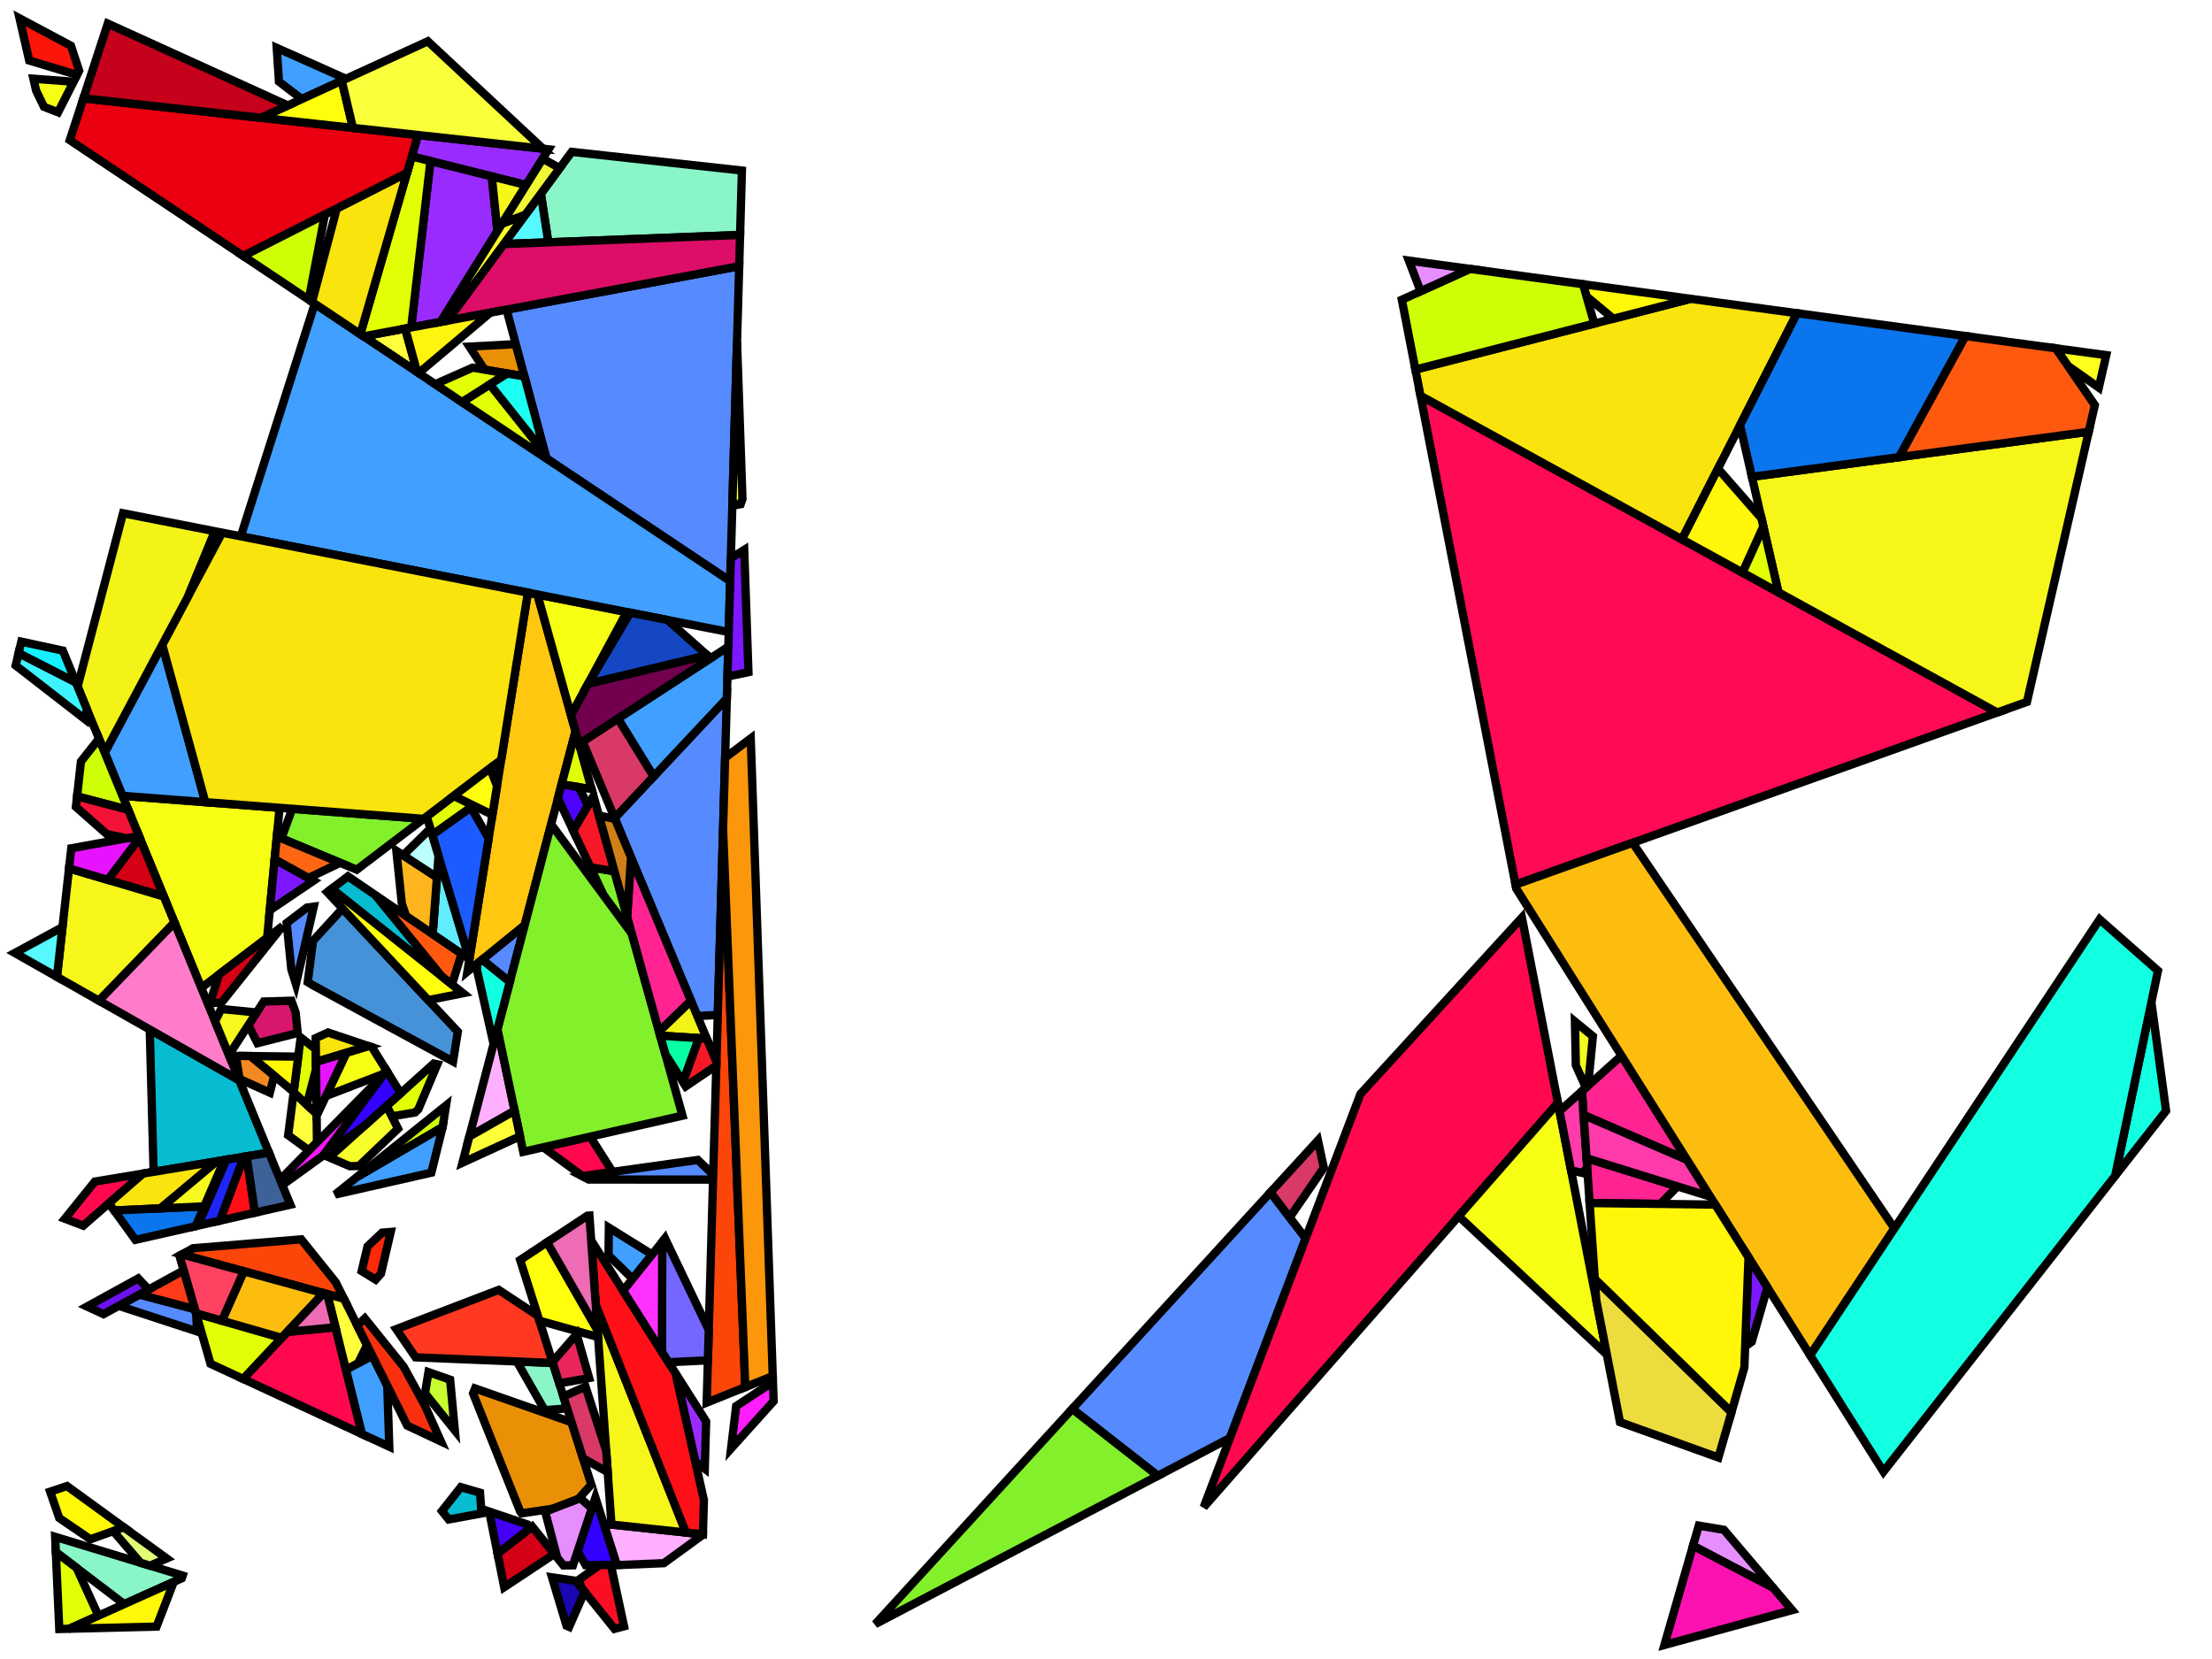 <?xml version="1.0" encoding="iso-8859-1" standalone="no"?>
<!DOCTYPE svg PUBLIC "-//W3C//DTD SVG 1.0//EN" "http://www.w3.org/TR/2001/REC-SVG-20010904/DTD/svg10.dtd">
<svg xmlns="http://www.w3.org/2000/svg" width="800" height="600">
<path style="fill:rgb(0, 0, 0);fill-opacity:0.0;fill-rule:evenodd;stroke:rgb(0, 0, 0);stroke-width:0.0;" d="M 0, 600 L 800, 600 L 800, 0 L 0, 0 z "/>
<path style="fill:rgb(255, 10, 85);fill-opacity:1.0;fill-rule:evenodd;stroke:rgb(0, 0, 0);stroke-width:3.0;" d="M 722.337, 257.68 L 548.107, 319.946 L 513.742, 143.135 z "/>
<path style="fill:rgb(234, 144, 7);fill-opacity:1.0;fill-rule:evenodd;stroke:rgb(0, 0, 0);stroke-width:3.0;" d="M 189.68, 136.157 L 175.241, 133.687 L 169.759, 125.352 L 186.551, 124.467 z "/>
<path style="fill:rgb(234, 144, 7);fill-opacity:1.0;fill-rule:evenodd;stroke:rgb(0, 0, 0);stroke-width:3.0;" d="M 206.709, 514.373 L 213.849, 536.917 L 209.182, 542.117 L 200.076, 545.612 L 188.638, 547.328 L 188.161, 546.735 L 171.082, 503.937 L 171.807, 502.147 z "/>
<path style="fill:rgb(199, 252, 48);fill-opacity:1.0;fill-rule:evenodd;stroke:rgb(0, 0, 0);stroke-width:3.0;" d="M 162.799, 498.991 L 164.5, 517.314 L 153.704, 503.89 L 154.961, 496.245 z "/>
<path style="fill:rgb(86, 138, 255);fill-opacity:1.0;fill-rule:evenodd;stroke:rgb(0, 0, 0);stroke-width:3.0;" d="M 472.207, 447.901 L 444.835, 520.059 L 418.755, 533.743 L 387.775, 509.551 L 459.49, 431.202 z "/>
<path style="fill:rgb(86, 138, 255);fill-opacity:1.0;fill-rule:evenodd;stroke:rgb(0, 0, 0);stroke-width:3.0;" d="M 257.938, 424.824 L 257.887, 426.62 L 212.876, 426.598 L 210.515, 425.358 L 252.352, 419.503 z "/>
<path style="fill:rgb(86, 138, 255);fill-opacity:1.0;fill-rule:evenodd;stroke:rgb(0, 0, 0);stroke-width:3.0;" d="M 107.022, 355.891 L 105.355, 350.555 L 103.674, 333.816 L 111.038, 328.214 L 113.478, 327.9 z "/>
<path style="fill:rgb(86, 138, 255);fill-opacity:1.0;fill-rule:evenodd;stroke:rgb(0, 0, 0);stroke-width:3.0;" d="M 259.59, 367.065 L 252.193, 367.467 L 222.285, 295.87 L 262.865, 252.585 z "/>
<path style="fill:rgb(86, 138, 255);fill-opacity:1.0;fill-rule:evenodd;stroke:rgb(0, 0, 0);stroke-width:3.0;" d="M 184.379, 355.154 L 174.375, 347.06 L 189.779, 334.544 z "/>
<path style="fill:rgb(86, 138, 255);fill-opacity:1.0;fill-rule:evenodd;stroke:rgb(0, 0, 0);stroke-width:3.0;" d="M 70.456, 473.474 L 70.977, 475.287 L 71.257, 481.536 L 42.943, 472.277 L 50.443, 468.177 z "/>
<path style="fill:rgb(86, 138, 255);fill-opacity:1.0;fill-rule:evenodd;stroke:rgb(0, 0, 0);stroke-width:3.0;" d="M 264.078, 210.18 L 197.615, 165.797 L 183.208, 111.979 L 267.337, 96.27 z "/>
<path style="fill:rgb(255, 199, 15);fill-opacity:1.0;fill-rule:evenodd;stroke:rgb(0, 0, 0);stroke-width:3.0;" d="M 194.374, 215.015 L 208.139, 264.473 L 189.779, 334.544 L 169.044, 351.392 L 190.908, 214.336 z "/>
<path style="fill:rgb(138, 246, 199);fill-opacity:1.0;fill-rule:evenodd;stroke:rgb(0, 0, 0);stroke-width:3.0;" d="M 66.068, 569.834 L 65.73, 570.808 L 44.916, 580.147 L 20.191, 561.34 L 19.943, 555.809 z "/>
<path style="fill:rgb(138, 246, 199);fill-opacity:1.0;fill-rule:evenodd;stroke:rgb(0, 0, 0);stroke-width:3.0;" d="M 268.326, 61.676 L 267.66, 84.968 L 198.308, 87.64 L 195.598, 70.075 L 206.767, 54.926 z "/>
<path style="fill:rgb(138, 246, 199);fill-opacity:1.0;fill-rule:evenodd;stroke:rgb(0, 0, 0);stroke-width:3.0;" d="M 199.92, 492.934 L 205.005, 508.991 L 203.359, 509.514 L 196.989, 510.002 L 186.929, 492.402 z "/>
<path style="fill:rgb(255, 8, 78);fill-opacity:1.0;fill-rule:evenodd;stroke:rgb(0, 0, 0);stroke-width:3.0;" d="M 221.536, 423.816 L 210.686, 425.335 L 196.46, 414.931 L 213.44, 411.078 z "/>
<path style="fill:rgb(255, 8, 78);fill-opacity:1.0;fill-rule:evenodd;stroke:rgb(0, 0, 0);stroke-width:3.0;" d="M 30.093, 443.284 L 23.463, 440.77 L 34.304, 427.33 L 51.724, 424.437 z "/>
<path style="fill:rgb(255, 8, 78);fill-opacity:1.0;fill-rule:evenodd;stroke:rgb(0, 0, 0);stroke-width:3.0;" d="M 130.927, 518.65 L 87.923, 498.702 L 103.873, 481.7 L 121.319, 480.018 z "/>
<path style="fill:rgb(255, 8, 78);fill-opacity:1.0;fill-rule:evenodd;stroke:rgb(0, 0, 0);stroke-width:3.0;" d="M 563.451, 398.89 L 435.34, 545.09 L 492.025, 395.656 L 550.422, 331.857 z "/>
<path style="fill:rgb(154, 43, 255);fill-opacity:1.0;fill-rule:evenodd;stroke:rgb(0, 0, 0);stroke-width:3.0;" d="M 198.383, 54.007 L 190.304, 66.933 L 148.919, 56.583 L 151.163, 48.83 z "/>
<path style="fill:rgb(154, 43, 255);fill-opacity:1.0;fill-rule:evenodd;stroke:rgb(0, 0, 0);stroke-width:3.0;" d="M 177.851, 63.819 L 179.901, 83.579 L 159.369, 116.43 L 148.714, 118.42 L 155.679, 58.273 z "/>
<path style="fill:rgb(154, 43, 255);fill-opacity:1.0;fill-rule:evenodd;stroke:rgb(0, 0, 0);stroke-width:3.0;" d="M 255.384, 514.087 L 254.895, 531.18 L 251.439, 528.522 L 244.311, 496.65 z "/>
<path style="fill:rgb(7, 187, 209);fill-opacity:1.0;fill-rule:evenodd;stroke:rgb(0, 0, 0);stroke-width:3.0;" d="M 86.537, 390.717 L 97.276, 416.873 L 55.558, 423.801 L 54.158, 372.343 z "/>
<path style="fill:rgb(7, 187, 209);fill-opacity:1.0;fill-rule:evenodd;stroke:rgb(0, 0, 0);stroke-width:3.0;" d="M 135.861, 323.792 L 159.735, 353.077 L 119.952, 321.432 L 125.84, 316.953 z "/>
<path style="fill:rgb(7, 187, 209);fill-opacity:1.0;fill-rule:evenodd;stroke:rgb(0, 0, 0);stroke-width:3.0;" d="M 173.602, 539.858 L 174.14, 547.361 L 162.289, 549.527 L 159.84, 546.488 L 166.663, 537.837 z "/>
<path style="fill:rgb(246, 255, 19);fill-opacity:1.0;fill-rule:evenodd;stroke:rgb(0, 0, 0);stroke-width:3.0;" d="M 226.669, 221.349 L 206.535, 258.712 L 194.374, 215.015 z "/>
<path style="fill:rgb(246, 255, 19);fill-opacity:1.0;fill-rule:evenodd;stroke:rgb(0, 0, 0);stroke-width:3.0;" d="M 101.115, 292.164 L 96.612, 339.189 L 72.815, 357.294 L 44.293, 287.824 z "/>
<path style="fill:rgb(246, 255, 19);fill-opacity:1.0;fill-rule:evenodd;stroke:rgb(0, 0, 0);stroke-width:3.0;" d="M 581.142, 489.914 L 527.544, 439.866 L 563.451, 398.89 z "/>
<path style="fill:rgb(246, 255, 19);fill-opacity:1.0;fill-rule:evenodd;stroke:rgb(0, 0, 0);stroke-width:3.0;" d="M 134.545, 378.747 L 139.939, 387.425 L 139.797, 387.569 L 137.999, 388.655 L 117.892, 396.386 L 125.28, 380.738 L 133.267, 378.319 z "/>
<path style="fill:rgb(246, 255, 19);fill-opacity:1.0;fill-rule:evenodd;stroke:rgb(0, 0, 0);stroke-width:3.0;" d="M 26.62, 29.565 L 21.008, 40.615 L 15.894, 38.638 L 13.064, 32.779 L 12.076, 28.475 z "/>
<path style="fill:rgb(255, 175, 255);fill-opacity:1.0;fill-rule:evenodd;stroke:rgb(0, 0, 0);stroke-width:3.0;" d="M 186.12, 401.72 L 169.739, 411.028 L 179.917, 372.181 z "/>
<path style="fill:rgb(255, 175, 255);fill-opacity:1.0;fill-rule:evenodd;stroke:rgb(0, 0, 0);stroke-width:3.0;" d="M 254.216, 554.919 L 254.212, 555.067 L 240.087, 565.345 L 223.075, 566.049 L 218.334, 551.08 z "/>
<path style="fill:rgb(212, 0, 22);fill-opacity:1.0;fill-rule:evenodd;stroke:rgb(0, 0, 0);stroke-width:3.0;" d="M 80.082, 362.639 L 75.945, 362.754 L 79.204, 352.432 L 102.266, 334.888 z "/>
<path style="fill:rgb(212, 0, 22);fill-opacity:1.0;fill-rule:evenodd;stroke:rgb(0, 0, 0);stroke-width:3.0;" d="M 59.245, 324.242 L 38.98, 318.225 L 50.5, 302.944 z "/>
<path style="fill:rgb(212, 0, 22);fill-opacity:1.0;fill-rule:evenodd;stroke:rgb(0, 0, 0);stroke-width:3.0;" d="M 200.463, 562.031 L 182.349, 574.038 L 179.94, 561.88 L 192.478, 552.103 z "/>
<path style="fill:rgb(252, 69, 9);fill-opacity:1.0;fill-rule:evenodd;stroke:rgb(0, 0, 0);stroke-width:3.0;" d="M 269.546, 501.666 L 255.579, 507.279 L 261.509, 300.006 z "/>
<path style="fill:rgb(252, 69, 9);fill-opacity:1.0;fill-rule:evenodd;stroke:rgb(0, 0, 0);stroke-width:3.0;" d="M 121.398, 463.72 L 124.388, 469.713 L 65.794, 453.661 L 69.821, 451.447 L 108.932, 448.22 z "/>
<path style="fill:rgb(130, 240, 43);fill-opacity:1.0;fill-rule:evenodd;stroke:rgb(0, 0, 0);stroke-width:3.0;" d="M 222.233, 315.115 L 228.511, 337.672 L 218.393, 323.956 L 213.55, 313.671 z "/>
<path style="fill:rgb(130, 240, 43);fill-opacity:1.0;fill-rule:evenodd;stroke:rgb(0, 0, 0);stroke-width:3.0;" d="M 153.194, 296.142 L 129.012, 314.54 L 101.766, 303.203 L 105.683, 292.513 z "/>
<path style="fill:rgb(130, 240, 43);fill-opacity:1.0;fill-rule:evenodd;stroke:rgb(0, 0, 0);stroke-width:3.0;" d="M 228.511, 337.672 L 246.831, 403.5 L 189.239, 416.57 L 179.917, 372.181 L 199.326, 298.107 z "/>
<path style="fill:rgb(130, 240, 43);fill-opacity:1.0;fill-rule:evenodd;stroke:rgb(0, 0, 0);stroke-width:3.0;" d="M 418.755, 533.743 L 316.542, 587.373 L 387.775, 509.551 z "/>
<path style="fill:rgb(255, 255, 61);fill-opacity:1.0;fill-rule:evenodd;stroke:rgb(0, 0, 0);stroke-width:3.0;" d="M 124.388, 469.713 L 132.744, 486.461 L 129.487, 493.083 L 125.141, 495.384 L 118.344, 468.057 z "/>
<path style="fill:rgb(255, 255, 61);fill-opacity:1.0;fill-rule:evenodd;stroke:rgb(0, 0, 0);stroke-width:3.0;" d="M 114.508, 402.877 L 114.632, 413.117 L 111.745, 416.049 L 104.22, 410.582 L 106.206, 395.042 z "/>
<path style="fill:rgb(255, 255, 61);fill-opacity:1.0;fill-rule:evenodd;stroke:rgb(0, 0, 0);stroke-width:3.0;" d="M 150.863, 134.577 L 131.485, 121.637 L 146.538, 118.826 z "/>
<path style="fill:rgb(255, 255, 61);fill-opacity:1.0;fill-rule:evenodd;stroke:rgb(0, 0, 0);stroke-width:3.0;" d="M 268.523, 180.447 L 267.872, 182.332 L 265.721, 182.731 L 264.921, 180.73 L 266.557, 123.517 z "/>
<path style="fill:rgb(252, 150, 11);fill-opacity:1.0;fill-rule:evenodd;stroke:rgb(0, 0, 0);stroke-width:3.0;" d="M 279.478, 497.675 L 269.546, 501.666 L 261.509, 300.006 L 262.252, 274.021 L 271.514, 267.057 z "/>
<path style="fill:rgb(255, 57, 33);fill-opacity:1.0;fill-rule:evenodd;stroke:rgb(0, 0, 0);stroke-width:3.0;" d="M 194.508, 475.846 L 199.92, 492.934 L 150.304, 490.901 L 143.32, 480.693 L 180.367, 466.504 z "/>
<path style="fill:rgb(246, 246, 27);fill-opacity:1.0;fill-rule:evenodd;stroke:rgb(0, 0, 0);stroke-width:3.0;" d="M 733.08, 253.841 L 722.337, 257.68 L 643.198, 214.223 L 633.604, 172.439 L 755.419, 156.15 z "/>
<path style="fill:rgb(246, 246, 27);fill-opacity:1.0;fill-rule:evenodd;stroke:rgb(0, 0, 0);stroke-width:3.0;" d="M 59.245, 324.242 L 63.102, 333.638 L 35.79, 361.92 L 20.596, 353.298 L 24.968, 314.065 z "/>
<path style="fill:rgb(246, 246, 27);fill-opacity:1.0;fill-rule:evenodd;stroke:rgb(0, 0, 0);stroke-width:3.0;" d="M 190.304, 66.933 L 179.901, 83.579 L 177.851, 63.819 z "/>
<path style="fill:rgb(246, 246, 27);fill-opacity:1.0;fill-rule:evenodd;stroke:rgb(0, 0, 0);stroke-width:3.0;" d="M 248.061, 554.26 L 221.144, 551.38 L 215.471, 471.903 z "/>
<path style="fill:rgb(255, 16, 24);fill-opacity:1.0;fill-rule:evenodd;stroke:rgb(0, 0, 0);stroke-width:3.0;" d="M 92.204, 438.593 L 79.502, 441.475 L 88.184, 418.383 L 89.195, 418.215 z "/>
<path style="fill:rgb(255, 16, 24);fill-opacity:1.0;fill-rule:evenodd;stroke:rgb(0, 0, 0);stroke-width:3.0;" d="M 244.311, 496.65 L 254.571, 542.525 L 254.216, 554.919 L 248.061, 554.26 L 215.471, 471.903 L 213.808, 448.613 z "/>
<path style="fill:rgb(255, 124, 202);fill-opacity:1.0;fill-rule:evenodd;stroke:rgb(0, 0, 0);stroke-width:3.0;" d="M 86.537, 390.717 L 35.79, 361.92 L 63.102, 333.638 z "/>
<path style="fill:rgb(255, 36, 146);fill-opacity:1.0;fill-rule:evenodd;stroke:rgb(0, 0, 0);stroke-width:3.0;" d="M 249.891, 361.954 L 238.369, 373.095 L 226.816, 331.585 L 228.216, 310.068 z "/>
<path style="fill:rgb(255, 36, 146);fill-opacity:1.0;fill-rule:evenodd;stroke:rgb(0, 0, 0);stroke-width:3.0;" d="M 606.694, 429.092 L 600.466, 435.417 L 574.906, 435.097 L 573.795, 418.874 z "/>
<path style="fill:rgb(255, 36, 146);fill-opacity:1.0;fill-rule:evenodd;stroke:rgb(0, 0, 0);stroke-width:3.0;" d="M 610.179, 419.511 L 572.726, 403.265 L 572.134, 394.615 L 586.438, 381.813 z "/>
<path style="fill:rgb(64, 159, 255);fill-opacity:1.0;fill-rule:evenodd;stroke:rgb(0, 0, 0);stroke-width:3.0;" d="M 74.255, 290.113 L 44.293, 287.824 L 37.869, 272.177 L 58.687, 233.173 z "/>
<path style="fill:rgb(64, 159, 255);fill-opacity:1.0;fill-rule:evenodd;stroke:rgb(0, 0, 0);stroke-width:3.0;" d="M 262.865, 252.585 L 236.386, 280.83 L 223.474, 259.882 L 263.4, 233.897 z "/>
<path style="fill:rgb(64, 159, 255);fill-opacity:1.0;fill-rule:evenodd;stroke:rgb(0, 0, 0);stroke-width:3.0;" d="M 264.078, 210.18 L 263.552, 228.582 L 87.089, 193.976 L 113.834, 109.85 z "/>
<path style="fill:rgb(64, 159, 255);fill-opacity:1.0;fill-rule:evenodd;stroke:rgb(0, 0, 0);stroke-width:3.0;" d="M 140.058, 501.12 L 140.79, 523.225 L 130.927, 518.65 L 125.141, 495.384 L 134.677, 490.335 z "/>
<path style="fill:rgb(64, 159, 255);fill-opacity:1.0;fill-rule:evenodd;stroke:rgb(0, 0, 0);stroke-width:3.0;" d="M 125.131, 28.495 L 109.148, 35.822 L 100.893, 29.527 L 100.083, 17.321 z "/>
<path style="fill:rgb(64, 159, 255);fill-opacity:1.0;fill-rule:evenodd;stroke:rgb(0, 0, 0);stroke-width:3.0;" d="M 160.061, 407.707 L 156.001, 424.114 L 121.221, 432.007 L 129.081, 425.694 L 160.083, 407.566 z "/>
<path style="fill:rgb(64, 159, 255);fill-opacity:1.0;fill-rule:evenodd;stroke:rgb(0, 0, 0);stroke-width:3.0;" d="M 235.845, 453.715 L 228.793, 462.509 L 220.078, 453.998 L 220.204, 443.99 z "/>
<path style="fill:rgb(217, 57, 103);fill-opacity:1.0;fill-rule:evenodd;stroke:rgb(0, 0, 0);stroke-width:3.0;" d="M 478.78, 422.343 L 466.425, 440.308 L 459.49, 431.202 L 476.648, 412.456 z "/>
<path style="fill:rgb(217, 57, 103);fill-opacity:1.0;fill-rule:evenodd;stroke:rgb(0, 0, 0);stroke-width:3.0;" d="M 236.386, 280.83 L 222.285, 295.87 L 210.719, 268.183 L 223.474, 259.882 z "/>
<path style="fill:rgb(217, 57, 103);fill-opacity:1.0;fill-rule:evenodd;stroke:rgb(0, 0, 0);stroke-width:3.0;" d="M 219.237, 524.664 L 219.791, 532.423 L 210.836, 527.403 L 203.754, 505.04 L 211.762, 501.505 z "/>
<path style="fill:rgb(252, 21, 10);fill-opacity:1.0;fill-rule:evenodd;stroke:rgb(0, 0, 0);stroke-width:3.0;" d="M 25.666, 16.554 L 28.632, 25.604 L 27.88, 27.085 L 10.564, 21.884 L 7.065, 6.634 z "/>
<path style="fill:rgb(226, 255, 6);fill-opacity:1.0;fill-rule:evenodd;stroke:rgb(0, 0, 0);stroke-width:3.0;" d="M 101.86, 483.846 L 87.923, 498.702 L 76.141, 493.236 L 70.882, 474.955 z "/>
<path style="fill:rgb(226, 255, 6);fill-opacity:1.0;fill-rule:evenodd;stroke:rgb(0, 0, 0);stroke-width:3.0;" d="M 114.223, 379.51 L 114.31, 386.597 L 110.968, 399.536 L 106.206, 395.042 L 108.74, 375.211 z "/>
<path style="fill:rgb(226, 255, 6);fill-opacity:1.0;fill-rule:evenodd;stroke:rgb(0, 0, 0);stroke-width:3.0;" d="M 643.198, 214.223 L 630.175, 207.072 L 637.728, 190.402 z "/>
<path style="fill:rgb(226, 255, 6);fill-opacity:1.0;fill-rule:evenodd;stroke:rgb(0, 0, 0);stroke-width:3.0;" d="M 197.158, 164.092 L 197.615, 165.797 L 167.079, 145.406 L 177.184, 139.031 z "/>
<path style="fill:rgb(226, 255, 6);fill-opacity:1.0;fill-rule:evenodd;stroke:rgb(0, 0, 0);stroke-width:3.0;" d="M 27.723, 567.069 L 35.585, 584.333 L 25.05, 589.059 L 21.436, 589.149 L 20.191, 561.34 z "/>
<path style="fill:rgb(226, 255, 6);fill-opacity:1.0;fill-rule:evenodd;stroke:rgb(0, 0, 0);stroke-width:3.0;" d="M 169.443, 290.44 L 170.341, 292.018 L 156.322, 301.991 L 154.316, 295.289 L 164.132, 287.821 z "/>
<path style="fill:rgb(226, 255, 6);fill-opacity:1.0;fill-rule:evenodd;stroke:rgb(0, 0, 0);stroke-width:3.0;" d="M 158.165, 384.927 L 151.299, 401.189 L 150.096, 402.337 L 141.714, 403.746 L 139.816, 399.963 L 156.867, 384.654 z "/>
<path style="fill:rgb(226, 255, 6);fill-opacity:1.0;fill-rule:evenodd;stroke:rgb(0, 0, 0);stroke-width:3.0;" d="M 155.679, 58.273 L 148.714, 118.42 L 131.485, 121.637 L 130.313, 120.854 L 148.919, 56.583 z "/>
<path style="fill:rgb(226, 255, 6);fill-opacity:1.0;fill-rule:evenodd;stroke:rgb(0, 0, 0);stroke-width:3.0;" d="M 183.434, 135.088 L 167.079, 145.406 L 157.402, 138.944 L 170.947, 132.953 z "/>
<path style="fill:rgb(249, 228, 13);fill-opacity:1.0;fill-rule:evenodd;stroke:rgb(0, 0, 0);stroke-width:3.0;" d="M 133.267, 378.319 L 114.279, 384.069 L 114.174, 375.442 L 118.632, 373.424 z "/>
<path style="fill:rgb(249, 228, 13);fill-opacity:1.0;fill-rule:evenodd;stroke:rgb(0, 0, 0);stroke-width:3.0;" d="M 649.927, 113.285 L 608.303, 195.061 L 513.742, 143.135 L 511.9, 133.66 L 611.426, 108.067 z "/>
<path style="fill:rgb(249, 228, 13);fill-opacity:1.0;fill-rule:evenodd;stroke:rgb(0, 0, 0);stroke-width:3.0;" d="M 130.313, 120.854 L 112.86, 109.199 L 121.793, 75.414 L 147.204, 62.507 z "/>
<path style="fill:rgb(249, 228, 13);fill-opacity:1.0;fill-rule:evenodd;stroke:rgb(0, 0, 0);stroke-width:3.0;" d="M 58.057, 437.022 L 41.305, 437.797 L 39.404, 435.171 L 51.724, 424.437 L 78.384, 420.01 z "/>
<path style="fill:rgb(249, 228, 13);fill-opacity:1.0;fill-rule:evenodd;stroke:rgb(0, 0, 0);stroke-width:3.0;" d="M 190.908, 214.336 L 181.265, 274.787 L 153.194, 296.142 L 74.255, 290.113 L 58.687, 233.173 L 80.318, 192.648 z "/>
<path style="fill:rgb(255, 58, 170);fill-opacity:1.0;fill-rule:evenodd;stroke:rgb(0, 0, 0);stroke-width:3.0;" d="M 574.027, 422.267 L 572.424, 424.254 L 568.192, 423.281 L 564.03, 401.868 L 572.134, 394.615 z "/>
<path style="fill:rgb(255, 58, 170);fill-opacity:1.0;fill-rule:evenodd;stroke:rgb(0, 0, 0);stroke-width:3.0;" d="M 610.179, 419.511 L 618.528, 432.767 L 573.795, 418.874 L 572.726, 403.265 z "/>
<path style="fill:rgb(217, 22, 110);fill-opacity:1.0;fill-rule:evenodd;stroke:rgb(0, 0, 0);stroke-width:3.0;" d="M 106.927, 366.217 L 107.667, 373.592 L 93.125, 377.283 L 89.828, 370.751 L 95.386, 362.214 L 105.387, 361.936 z "/>
<path style="fill:rgb(255, 249, 7);fill-opacity:1.0;fill-rule:evenodd;stroke:rgb(0, 0, 0);stroke-width:3.0;" d="M 44.788, 552.381 L 32.68, 556.698 L 21.434, 549.022 L 18.137, 539.49 L 24.229, 537.455 z "/>
<path style="fill:rgb(255, 249, 7);fill-opacity:1.0;fill-rule:evenodd;stroke:rgb(0, 0, 0);stroke-width:3.0;" d="M 56.62, 588.276 L 25.05, 589.059 L 62.843, 572.104 z "/>
<path style="fill:rgb(255, 249, 7);fill-opacity:1.0;fill-rule:evenodd;stroke:rgb(0, 0, 0);stroke-width:3.0;" d="M 611.426, 108.067 L 583.456, 115.26 L 573.777, 107.168 L 572.527, 102.795 z "/>
<path style="fill:rgb(255, 249, 7);fill-opacity:1.0;fill-rule:evenodd;stroke:rgb(0, 0, 0);stroke-width:3.0;" d="M 107.854, 382.145 L 106.222, 394.913 L 90.555, 381.941 z "/>
<path style="fill:rgb(69, 146, 217);fill-opacity:1.0;fill-rule:evenodd;stroke:rgb(0, 0, 0);stroke-width:3.0;" d="M 165.576, 373.132 L 163.856, 383.919 L 113.036, 356.264 L 111.299, 355.192 L 113.208, 340.258 L 123.885, 328.583 z "/>
<path style="fill:rgb(98, 237, 255);fill-opacity:1.0;fill-rule:evenodd;stroke:rgb(0, 0, 0);stroke-width:3.0;" d="M 169.763, 346.888 L 169.758, 346.921 L 156.484, 337.864 L 158.598, 309.593 z "/>
<path style="fill:rgb(252, 189, 14);fill-opacity:1.0;fill-rule:evenodd;stroke:rgb(0, 0, 0);stroke-width:3.0;" d="M 685.133, 444.28 L 654.67, 490.155 L 548.39, 321.399 L 548.107, 319.946 L 590.473, 304.805 z "/>
<path style="fill:rgb(252, 189, 14);fill-opacity:1.0;fill-rule:evenodd;stroke:rgb(0, 0, 0);stroke-width:3.0;" d="M 117.013, 467.693 L 101.86, 483.846 L 80.258, 477.646 L 88.163, 459.789 z "/>
<path style="fill:rgb(255, 66, 98);fill-opacity:1.0;fill-rule:evenodd;stroke:rgb(0, 0, 0);stroke-width:3.0;" d="M 88.163, 459.789 L 80.258, 477.646 L 70.882, 474.955 L 64.898, 454.154 L 65.794, 453.661 z "/>
<path style="fill:rgb(124, 23, 255);fill-opacity:1.0;fill-rule:evenodd;stroke:rgb(0, 0, 0);stroke-width:3.0;" d="M 113.387, 318.534 L 97.565, 329.237 L 99.335, 310.754 z "/>
<path style="fill:rgb(124, 23, 255);fill-opacity:1.0;fill-rule:evenodd;stroke:rgb(0, 0, 0);stroke-width:3.0;" d="M 639.211, 465.609 L 633.552, 485.255 L 631.16, 486.973 L 632.372, 454.748 z "/>
<path style="fill:rgb(124, 23, 255);fill-opacity:1.0;fill-rule:evenodd;stroke:rgb(0, 0, 0);stroke-width:3.0;" d="M 270.687, 243.096 L 263.091, 244.685 L 264.315, 201.894 L 269.159, 198.866 z "/>
<path style="fill:rgb(86, 249, 255);fill-opacity:1.0;fill-rule:evenodd;stroke:rgb(0, 0, 0);stroke-width:3.0;" d="M 198.308, 87.64 L 182.188, 88.262 L 195.598, 70.075 z "/>
<path style="fill:rgb(86, 249, 255);fill-opacity:1.0;fill-rule:evenodd;stroke:rgb(0, 0, 0);stroke-width:3.0;" d="M 20.596, 353.298 L 5.365, 344.655 L 22.601, 335.302 z "/>
<path style="fill:rgb(246, 255, 44);fill-opacity:1.0;fill-rule:evenodd;stroke:rgb(0, 0, 0);stroke-width:3.0;" d="M 143.951, 408.203 L 129.797, 421.715 L 126.506, 421.772 L 119.068, 418.59 L 139.816, 399.963 z "/>
<path style="fill:rgb(19, 255, 226);fill-opacity:1.0;fill-rule:evenodd;stroke:rgb(0, 0, 0);stroke-width:3.0;" d="M 783.385, 401.748 L 764.998, 425.225 L 778.077, 362.495 z "/>
<path style="fill:rgb(19, 255, 226);fill-opacity:1.0;fill-rule:evenodd;stroke:rgb(0, 0, 0);stroke-width:3.0;" d="M 184.379, 355.154 L 178.958, 375.843 L 178.164, 376.002 L 172.518, 350.837 L 172.668, 348.448 L 174.375, 347.06 z "/>
<path style="fill:rgb(19, 255, 226);fill-opacity:1.0;fill-rule:evenodd;stroke:rgb(0, 0, 0);stroke-width:3.0;" d="M 780.459, 351.071 L 764.998, 425.225 L 681.179, 532.246 L 654.67, 490.155 L 759.36, 332.499 z "/>
<path style="fill:rgb(234, 0, 16);fill-opacity:1.0;fill-rule:evenodd;stroke:rgb(0, 0, 0);stroke-width:3.0;" d="M 151.163, 48.83 L 147.204, 62.507 L 87.983, 92.587 L 25.235, 50.685 L 30.166, 35.564 z "/>
<path style="fill:rgb(231, 19, 255);fill-opacity:1.0;fill-rule:evenodd;stroke:rgb(0, 0, 0);stroke-width:3.0;" d="M 50.5, 302.944 L 38.98, 318.225 L 24.968, 314.065 L 25.777, 306.798 L 50.264, 302.368 z "/>
<path style="fill:rgb(231, 19, 255);fill-opacity:1.0;fill-rule:evenodd;stroke:rgb(0, 0, 0);stroke-width:3.0;" d="M 114.979, 402.556 L 114.507, 402.841 L 114.279, 384.069 L 125.28, 380.738 z "/>
<path style="fill:rgb(223, 255, 9);fill-opacity:1.0;fill-rule:evenodd;stroke:rgb(0, 0, 0);stroke-width:3.0;" d="M 213.957, 285.38 L 203.095, 283.72 L 208.139, 264.473 z "/>
<path style="fill:rgb(11, 117, 237);fill-opacity:1.0;fill-rule:evenodd;stroke:rgb(0, 0, 0);stroke-width:3.0;" d="M 710.837, 121.541 L 686.859, 165.318 L 633.604, 172.439 L 629.318, 153.774 L 649.927, 113.285 z "/>
<path style="fill:rgb(11, 117, 237);fill-opacity:1.0;fill-rule:evenodd;stroke:rgb(0, 0, 0);stroke-width:3.0;" d="M 70.773, 443.456 L 48.98, 448.402 L 41.305, 437.797 L 73.871, 436.29 z "/>
<path style="fill:rgb(255, 255, 29);fill-opacity:1.0;fill-rule:evenodd;stroke:rgb(0, 0, 0);stroke-width:3.0;" d="M 761.756, 128.442 L 759.069, 140.189 L 747.833, 132.266 L 743.504, 125.968 z "/>
<path style="fill:rgb(246, 24, 38);fill-opacity:1.0;fill-rule:evenodd;stroke:rgb(0, 0, 0);stroke-width:3.0;" d="M 255.598, 375.617 L 259.105, 384.014 L 259.066, 385.405 L 248.041, 392.869 L 247.009, 391.254 L 252.734, 375.441 z "/>
<path style="fill:rgb(246, 24, 38);fill-opacity:1.0;fill-rule:evenodd;stroke:rgb(0, 0, 0);stroke-width:3.0;" d="M 222.233, 315.115 L 213.55, 313.671 L 207.27, 300.336 L 214.654, 287.882 z "/>
<path style="fill:rgb(220, 14, 103);fill-opacity:1.0;fill-rule:evenodd;stroke:rgb(0, 0, 0);stroke-width:3.0;" d="M 267.337, 96.27 L 161.745, 115.987 L 182.188, 88.262 L 267.66, 84.968 z "/>
<path style="fill:rgb(243, 243, 24);fill-opacity:1.0;fill-rule:evenodd;stroke:rgb(0, 0, 0);stroke-width:3.0;" d="M 77.684, 192.131 L 67.828, 216.048 L 37.869, 272.177 L 28.065, 248.299 L 44.499, 185.623 z "/>
<path style="fill:rgb(243, 243, 24);fill-opacity:1.0;fill-rule:evenodd;stroke:rgb(0, 0, 0);stroke-width:3.0;" d="M 255.598, 375.617 L 238.783, 374.581 L 238.369, 373.095 L 249.891, 361.954 z "/>
<path style="fill:rgb(114, 0, 79);fill-opacity:1.0;fill-rule:evenodd;stroke:rgb(0, 0, 0);stroke-width:3.0;" d="M 257.004, 238.059 L 209.409, 269.036 L 206.535, 258.712 L 212.698, 247.276 L 255.782, 236.975 z "/>
<path style="fill:rgb(255, 243, 16);fill-opacity:1.0;fill-rule:evenodd;stroke:rgb(0, 0, 0);stroke-width:3.0;" d="M 151.404, 134.938 L 150.863, 134.577 L 146.538, 118.826 L 177.313, 113.08 z "/>
<path style="fill:rgb(255, 182, 30);fill-opacity:1.0;fill-rule:evenodd;stroke:rgb(0, 0, 0);stroke-width:3.0;" d="M 158.022, 317.297 L 156.484, 337.864 L 146.861, 331.297 L 145.327, 326.806 L 143.348, 307.701 z "/>
<path style="fill:rgb(78, 2, 255);fill-opacity:1.0;fill-rule:evenodd;stroke:rgb(0, 0, 0);stroke-width:3.0;" d="M 209.349, 284.676 L 212.63, 291.296 L 207.27, 300.336 L 201.791, 288.7 L 203.095, 283.72 z "/>
<path style="fill:rgb(255, 255, 11);fill-opacity:1.0;fill-rule:evenodd;stroke:rgb(0, 0, 0);stroke-width:3.0;" d="M 167.453, 359.215 L 154.883, 361.706 L 118.341, 322.658 L 119.952, 321.432 z "/>
<path style="fill:rgb(255, 255, 11);fill-opacity:1.0;fill-rule:evenodd;stroke:rgb(0, 0, 0);stroke-width:3.0;" d="M 216.128, 481.112 L 216.302, 483.554 L 195.079, 477.649 L 188.127, 455.695 L 197.864, 449.277 z "/>
<path style="fill:rgb(255, 255, 11);fill-opacity:1.0;fill-rule:evenodd;stroke:rgb(0, 0, 0);stroke-width:3.0;" d="M 179.759, 284.226 L 178.087, 294.703 L 164.132, 287.821 L 177.238, 277.851 z "/>
<path style="fill:rgb(255, 255, 11);fill-opacity:1.0;fill-rule:evenodd;stroke:rgb(0, 0, 0);stroke-width:3.0;" d="M 127.635, 46.25 L 94.36, 42.602 L 123.609, 29.193 z "/>
<path style="fill:rgb(249, 255, 58);fill-opacity:1.0;fill-rule:evenodd;stroke:rgb(0, 0, 0);stroke-width:3.0;" d="M 196.399, 53.79 L 127.635, 46.25 L 123.609, 29.193 L 154.717, 14.931 z "/>
<path style="fill:rgb(255, 60, 26);fill-opacity:1.0;fill-rule:evenodd;stroke:rgb(0, 0, 0);stroke-width:3.0;" d="M 70.456, 473.474 L 50.443, 468.177 L 66.42, 459.443 z "/>
<path style="fill:rgb(249, 48, 14);fill-opacity:1.0;fill-rule:evenodd;stroke:rgb(0, 0, 0);stroke-width:3.0;" d="M 145.972, 494.276 L 153.533, 508.065 L 159.477, 521.33 L 147.273, 515.582 L 129.207, 479.372 L 131.938, 476.826 z "/>
<path style="fill:rgb(21, 71, 197);fill-opacity:1.0;fill-rule:evenodd;stroke:rgb(0, 0, 0);stroke-width:3.0;" d="M 241.424, 224.242 L 255.782, 236.975 L 212.754, 247.263 L 227.94, 221.598 z "/>
<path style="fill:rgb(207, 255, 7);fill-opacity:1.0;fill-rule:evenodd;stroke:rgb(0, 0, 0);stroke-width:3.0;" d="M 160.083, 407.566 L 129.081, 425.694 L 161.323, 399.796 z "/>
<path style="fill:rgb(207, 255, 7);fill-opacity:1.0;fill-rule:evenodd;stroke:rgb(0, 0, 0);stroke-width:3.0;" d="M 572.527, 102.795 L 576.592, 117.025 L 511.9, 133.66 L 506.992, 108.405 L 531.615, 97.25 z "/>
<path style="fill:rgb(207, 255, 7);fill-opacity:1.0;fill-rule:evenodd;stroke:rgb(0, 0, 0);stroke-width:3.0;" d="M 111.651, 108.392 L 87.983, 92.587 L 117.51, 77.589 z "/>
<path style="fill:rgb(207, 255, 7);fill-opacity:1.0;fill-rule:evenodd;stroke:rgb(0, 0, 0);stroke-width:3.0;" d="M 46.369, 292.882 L 27.87, 288.023 L 29.276, 275.398 L 35.8, 267.14 z "/>
<path style="fill:rgb(108, 19, 237);fill-opacity:1.0;fill-rule:evenodd;stroke:rgb(0, 0, 0);stroke-width:3.0;" d="M 53.763, 466.362 L 37.441, 475.285 L 31.491, 472.525 L 49.973, 462.361 z "/>
<path style="fill:rgb(246, 249, 30);fill-opacity:1.0;fill-rule:evenodd;stroke:rgb(0, 0, 0);stroke-width:3.0;" d="M 576.092, 374.789 L 574.351, 392.631 L 573.554, 393.344 L 569.919, 385.266 L 569.599, 369.451 z "/>
<path style="fill:rgb(246, 249, 30);fill-opacity:1.0;fill-rule:evenodd;stroke:rgb(0, 0, 0);stroke-width:3.0;" d="M 73.871, 436.29 L 58.057, 437.022 L 78.384, 420.01 L 81.103, 419.559 z "/>
<path style="fill:rgb(246, 249, 30);fill-opacity:1.0;fill-rule:evenodd;stroke:rgb(0, 0, 0);stroke-width:3.0;" d="M 92.801, 366.184 L 82.783, 381.572 L 77.781, 369.39 L 79.981, 364.913 z "/>
<path style="fill:rgb(51, 1, 255);fill-opacity:1.0;fill-rule:evenodd;stroke:rgb(0, 0, 0);stroke-width:3.0;" d="M 223.049, 565.967 L 211.829, 566.075 L 208.905, 561.035 L 215.339, 541.623 z "/>
<path style="fill:rgb(51, 1, 255);fill-opacity:1.0;fill-rule:evenodd;stroke:rgb(0, 0, 0);stroke-width:3.0;" d="M 144.896, 395.401 L 131.949, 407.025 L 116.808, 417.968 L 138.43, 388.957 L 139.939, 387.425 z "/>
<path style="fill:rgb(246, 22, 255);fill-opacity:1.0;fill-rule:evenodd;stroke:rgb(0, 0, 0);stroke-width:3.0;" d="M 116.808, 417.968 L 102.092, 428.603 L 101.958, 428.277 L 102.295, 425.643 L 138.43, 388.957 z "/>
<path style="fill:rgb(243, 19, 54);fill-opacity:1.0;fill-rule:evenodd;stroke:rgb(0, 0, 0);stroke-width:3.0;" d="M 46.369, 292.882 L 50.264, 302.368 L 45.81, 303.173 L 38.579, 301.649 L 27.448, 291.806 L 27.87, 288.023 z "/>
<path style="fill:rgb(255, 246, 10);fill-opacity:1.0;fill-rule:evenodd;stroke:rgb(0, 0, 0);stroke-width:3.0;" d="M 620.354, 435.666 L 632.372, 454.748 L 630.875, 494.546 L 626.189, 510.812 L 576.788, 462.599 L 574.906, 435.097 z "/>
<path style="fill:rgb(255, 246, 10);fill-opacity:1.0;fill-rule:evenodd;stroke:rgb(0, 0, 0);stroke-width:3.0;" d="M 637.045, 187.428 L 637.728, 190.402 L 630.175, 207.072 L 608.303, 195.061 L 621.324, 169.48 z "/>
<path style="fill:rgb(115, 103, 255);fill-opacity:1.0;fill-rule:evenodd;stroke:rgb(0, 0, 0);stroke-width:3.0;" d="M 256.332, 480.975 L 256.017, 491.975 L 241.788, 492.675 L 239.398, 488.913 L 239.513, 449.141 L 240.515, 447.892 z "/>
<path style="fill:rgb(255, 49, 255);fill-opacity:1.0;fill-rule:evenodd;stroke:rgb(0, 0, 0);stroke-width:3.0;" d="M 239.398, 488.913 L 225.355, 466.796 L 239.513, 449.141 z "/>
<path style="fill:rgb(237, 108, 179);fill-opacity:1.0;fill-rule:evenodd;stroke:rgb(0, 0, 0);stroke-width:3.0;" d="M 216.128, 481.112 L 197.864, 449.277 L 212.424, 439.68 L 213.166, 439.619 z "/>
<path style="fill:rgb(237, 108, 179);fill-opacity:1.0;fill-rule:evenodd;stroke:rgb(0, 0, 0);stroke-width:3.0;" d="M 118.344, 468.057 L 121.319, 480.018 L 103.873, 481.7 L 117.013, 467.693 z "/>
<path style="fill:rgb(30, 255, 243);fill-opacity:1.0;fill-rule:evenodd;stroke:rgb(0, 0, 0);stroke-width:3.0;" d="M 189.68, 136.157 L 197.158, 164.092 L 177.184, 139.031 L 183.434, 135.088 z "/>
<path style="fill:rgb(255, 102, 20);fill-opacity:1.0;fill-rule:evenodd;stroke:rgb(0, 0, 0);stroke-width:3.0;" d="M 123.029, 312.05 L 111.552, 317.518 L 99.335, 310.754 L 100.123, 302.519 z "/>
<path style="fill:rgb(255, 255, 40);fill-opacity:1.0;fill-rule:evenodd;stroke:rgb(0, 0, 0);stroke-width:3.0;" d="M 161.745, 115.987 L 159.369, 116.43 L 181.57, 80.908 L 190.045, 77.605 z "/>
<path style="fill:rgb(240, 249, 51);fill-opacity:1.0;fill-rule:evenodd;stroke:rgb(0, 0, 0);stroke-width:3.0;" d="M 202.431, 60.807 L 190.045, 77.605 L 181.57, 80.908 L 196.281, 57.37 z "/>
<path style="fill:rgb(249, 14, 35);fill-opacity:1.0;fill-rule:evenodd;stroke:rgb(0, 0, 0);stroke-width:3.0;" d="M 225.695, 588.18 L 222.235, 589.103 L 210.135, 574.057 L 209.508, 571.221 L 216.789, 566.027 L 220.927, 565.987 z "/>
<path style="fill:rgb(237, 220, 61);fill-opacity:1.0;fill-rule:evenodd;stroke:rgb(0, 0, 0);stroke-width:3.0;" d="M 626.189, 510.812 L 621.486, 527.137 L 585.89, 514.338 L 577.307, 470.183 L 576.788, 462.599 z "/>
<path style="fill:rgb(255, 28, 255);fill-opacity:1.0;fill-rule:evenodd;stroke:rgb(0, 0, 0);stroke-width:3.0;" d="M 279.792, 506.751 L 264.408, 523.863 L 266.241, 508.538 L 279.551, 499.776 z "/>
<path style="fill:rgb(25, 7, 175);fill-opacity:1.0;fill-rule:evenodd;stroke:rgb(0, 0, 0);stroke-width:3.0;" d="M 208.255, 571.72 L 211.427, 575.664 L 205.834, 588.377 L 204.888, 587.959 L 199.645, 570.47 z "/>
<path style="fill:rgb(27, 91, 255);fill-opacity:1.0;fill-rule:evenodd;stroke:rgb(0, 0, 0);stroke-width:3.0;" d="M 176.726, 303.237 L 169.763, 346.888 L 156.322, 301.991 L 170.341, 292.018 z "/>
<path style="fill:rgb(209, 128, 24);fill-opacity:1.0;fill-rule:evenodd;stroke:rgb(0, 0, 0);stroke-width:3.0;" d="M 222.422, 296.198 L 228.216, 310.068 L 226.816, 331.585 L 216.613, 294.922 z "/>
<path style="fill:rgb(197, 1, 28);fill-opacity:1.0;fill-rule:evenodd;stroke:rgb(0, 0, 0);stroke-width:3.0;" d="M 104.102, 38.135 L 94.36, 42.602 L 30.166, 35.564 L 38.979, 8.539 z "/>
<path style="fill:rgb(234, 37, 91);fill-opacity:1.0;fill-rule:evenodd;stroke:rgb(0, 0, 0);stroke-width:3.0;" d="M 213.074, 498.375 L 202.26, 500.324 L 199.802, 492.563 L 208.548, 482.543 z "/>
<path style="fill:rgb(231, 142, 255);fill-opacity:1.0;fill-rule:evenodd;stroke:rgb(0, 0, 0);stroke-width:3.0;" d="M 531.615, 97.25 L 513.779, 105.33 L 509.538, 94.258 z "/>
<path style="fill:rgb(231, 142, 255);fill-opacity:1.0;fill-rule:evenodd;stroke:rgb(0, 0, 0);stroke-width:3.0;" d="M 214.042, 545.535 L 207.22, 566.119 L 203.777, 566.152 L 201.541, 563.372 L 197.165, 546.729 L 209.892, 541.844 z "/>
<path style="fill:rgb(231, 142, 255);fill-opacity:1.0;fill-rule:evenodd;stroke:rgb(0, 0, 0);stroke-width:3.0;" d="M 623.478, 553.281 L 641.337, 574.305 L 612.295, 559.044 L 614.391, 551.768 z "/>
<path style="fill:rgb(255, 89, 16);fill-opacity:1.0;fill-rule:evenodd;stroke:rgb(0, 0, 0);stroke-width:3.0;" d="M 743.504, 125.968 L 757.624, 146.508 L 755.419, 156.15 L 686.859, 165.318 L 710.837, 121.541 z "/>
<path style="fill:rgb(255, 89, 16);fill-opacity:1.0;fill-rule:evenodd;stroke:rgb(0, 0, 0);stroke-width:3.0;" d="M 166.92, 344.985 L 163.461, 356.04 L 159.735, 353.077 L 135.861, 323.792 z "/>
<path style="fill:rgb(60, 243, 255);fill-opacity:1.0;fill-rule:evenodd;stroke:rgb(0, 0, 0);stroke-width:3.0;" d="M 27.447, 246.794 L 31.393, 256.405 L 30.96, 260.289 L 5.668, 240.669 L 6.732, 236.191 z "/>
<path style="fill:rgb(20, 240, 255);fill-opacity:1.0;fill-rule:evenodd;stroke:rgb(0, 0, 0);stroke-width:3.0;" d="M 22.729, 235.302 L 27.447, 246.794 L 6.732, 236.191 L 7.714, 232.058 z "/>
<path style="fill:rgb(30, 37, 246);fill-opacity:1.0;fill-rule:evenodd;stroke:rgb(0, 0, 0);stroke-width:3.0;" d="M 79.502, 441.475 L 71.532, 443.284 L 81.86, 419.433 L 88.184, 418.383 z "/>
<path style="fill:rgb(187, 255, 255);fill-opacity:1.0;fill-rule:evenodd;stroke:rgb(0, 0, 0);stroke-width:3.0;" d="M 158.598, 309.593 L 158.022, 317.297 L 145.834, 309.326 L 155.628, 299.672 z "/>
<path style="fill:rgb(243, 138, 33);fill-opacity:1.0;fill-rule:evenodd;stroke:rgb(0, 0, 0);stroke-width:3.0;" d="M 90.555, 381.941 L 99.156, 389.062 L 97.593, 395.185 L 86.632, 390.219 L 85.354, 381.88 z "/>
<path style="fill:rgb(67, 1, 246);fill-opacity:1.0;fill-rule:evenodd;stroke:rgb(0, 0, 0);stroke-width:3.0;" d="M 190.824, 551.373 L 191.912, 552.545 L 179.94, 561.88 L 176.927, 546.673 z "/>
<path style="fill:rgb(255, 40, 9);fill-opacity:1.0;fill-rule:evenodd;stroke:rgb(0, 0, 0);stroke-width:3.0;" d="M 137.764, 460.658 L 135.844, 462.794 L 130.8, 459.696 L 132.923, 450.775 L 138.174, 445.807 L 141.309, 445.548 z "/>
<path style="fill:rgb(8, 255, 163);fill-opacity:1.0;fill-rule:evenodd;stroke:rgb(0, 0, 0);stroke-width:3.0;" d="M 252.734, 375.441 L 247.009, 391.254 L 240.658, 381.319 L 238.783, 374.581 z "/>
<path style="fill:rgb(252, 18, 177);fill-opacity:1.0;fill-rule:evenodd;stroke:rgb(0, 0, 0);stroke-width:3.0;" d="M 641.337, 574.305 L 648.14, 582.315 L 601.959, 594.923 L 612.295, 559.044 z "/>
<path style="fill:rgb(226, 252, 117);fill-opacity:1.0;fill-rule:evenodd;stroke:rgb(0, 0, 0);stroke-width:3.0;" d="M 60.284, 563.631 L 54.275, 566.248 L 50.81, 565.194 L 41.642, 554.545 L 41.79, 553.45 L 44.788, 552.381 z "/>
<path style="fill:rgb(61, 98, 152);fill-opacity:1.0;fill-rule:evenodd;stroke:rgb(0, 0, 0);stroke-width:3.0;" d="M 105.001, 435.688 L 92.204, 438.593 L 89.195, 418.215 L 97.276, 416.873 z "/>
<path style="fill:rgb(255, 255, 57);fill-opacity:1.0;fill-rule:evenodd;stroke:rgb(0, 0, 0);stroke-width:3.0;" d="M 188.059, 410.954 L 167.257, 420.502 L 169.739, 411.028 L 186.12, 401.72 z "/>
</svg>